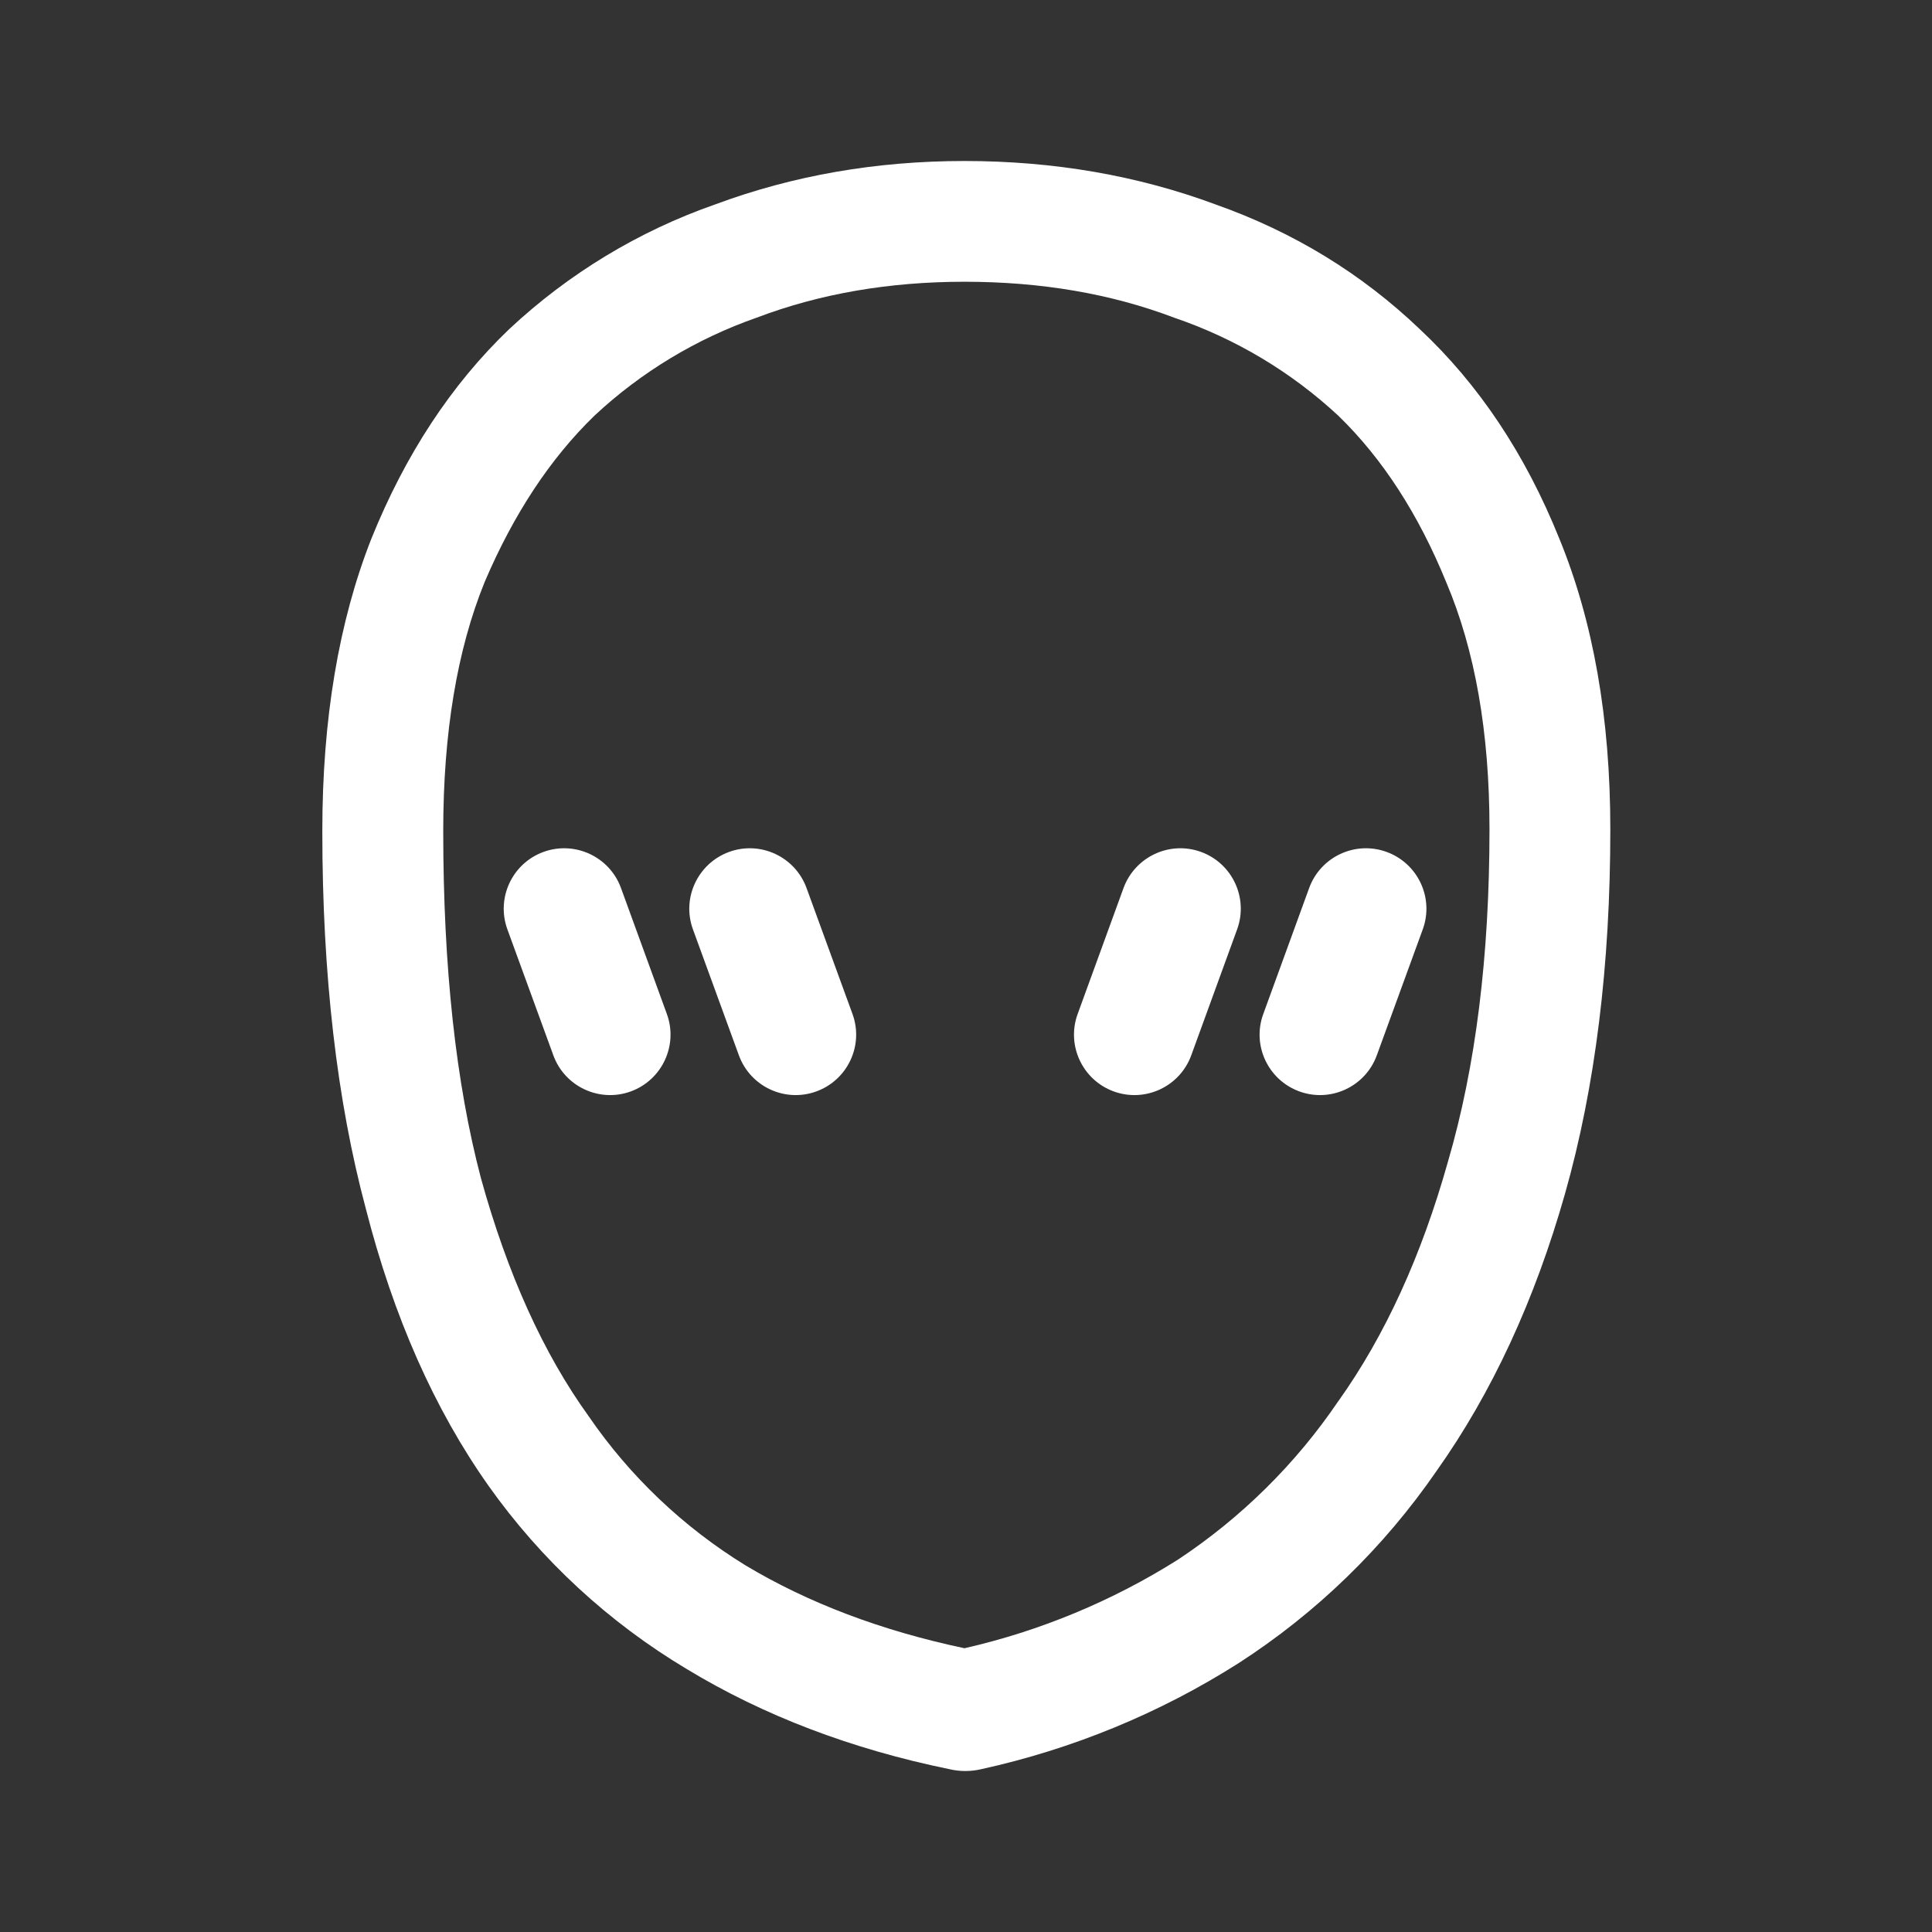 <svg width="24" height="24" viewBox="0 0 24 24" fill="none" xmlns="http://www.w3.org/2000/svg">
<rect x="0" y="0" width="24" height="24" fill="#333333" stroke="none"/>
<path d="M6.751 10.583C7.141 10.441 7.572 10.642 7.714 11.031L8.284 12.596C8.426 12.985 8.225 13.416 7.836 13.558C7.447 13.7 7.016 13.499 6.874 13.11L6.303 11.545C6.161 11.156 6.362 10.725 6.751 10.583Z" fill="white"/>
<path d="M9.057 10.583C9.446 10.441 9.877 10.642 10.019 11.031L10.59 12.596C10.732 12.985 10.531 13.416 10.141 13.558C9.752 13.7 9.321 13.499 9.179 13.11L8.608 11.545C8.466 11.156 8.668 10.725 9.057 10.583Z" fill="white"/>
<path d="M14.92 10.583C14.531 10.441 14.1 10.642 13.957 11.031L13.387 12.596C13.245 12.985 13.446 13.416 13.835 13.558C14.225 13.7 14.656 13.499 14.798 13.11L15.368 11.545C15.51 11.156 15.309 10.725 14.92 10.583Z" fill="white"/>
<path d="M17.225 10.583C16.836 10.441 16.405 10.642 16.263 11.031L15.693 12.596C15.55 12.985 15.752 13.416 16.141 13.558C16.53 13.7 16.961 13.499 17.103 13.11L17.674 11.545C17.816 11.156 17.615 10.725 17.225 10.583Z" fill="white"/>
<path d="M11.793 21.977C11.924 22.008 12.06 22.008 12.191 21.977C13.323 21.728 14.404 21.284 15.382 20.663C16.354 20.037 17.19 19.224 17.846 18.272C18.533 17.303 19.065 16.154 19.442 14.826C19.818 13.498 20.004 11.989 20.004 10.301C20.004 8.925 19.793 7.72 19.37 6.69C18.949 5.643 18.37 4.775 17.635 4.087C16.915 3.4 16.071 2.883 15.101 2.54C14.132 2.18 13.091 2 11.981 2C10.887 2 9.854 2.179 8.885 2.539C7.934 2.871 7.063 3.399 6.327 4.087C5.608 4.775 5.037 5.643 4.614 6.69C4.208 7.721 4.004 8.933 4.004 10.323C4.004 12.106 4.184 13.668 4.544 15.013C4.888 16.358 5.396 17.506 6.07 18.459C6.723 19.38 7.563 20.155 8.532 20.734C9.486 21.312 10.574 21.727 11.793 21.977ZM17.988 14.427C17.659 15.599 17.205 16.592 16.626 17.405V17.404C16.097 18.185 15.419 18.854 14.632 19.375C13.816 19.889 12.921 20.261 11.981 20.475C10.949 20.257 10.041 19.913 9.26 19.445C8.488 18.97 7.824 18.339 7.312 17.592C6.749 16.811 6.304 15.826 5.975 14.638C5.662 13.451 5.506 12.012 5.506 10.323C5.506 9.104 5.678 8.072 6.021 7.229C6.381 6.385 6.835 5.697 7.383 5.165C7.963 4.623 8.651 4.208 9.4 3.946C10.182 3.649 11.043 3.5 11.981 3.5C12.935 3.5 13.803 3.649 14.585 3.946C15.343 4.204 16.039 4.619 16.626 5.165C17.173 5.696 17.619 6.384 17.964 7.229C18.323 8.073 18.503 9.097 18.503 10.3C18.503 11.879 18.331 13.254 17.988 14.427Z" fill="white"/>
</svg>
